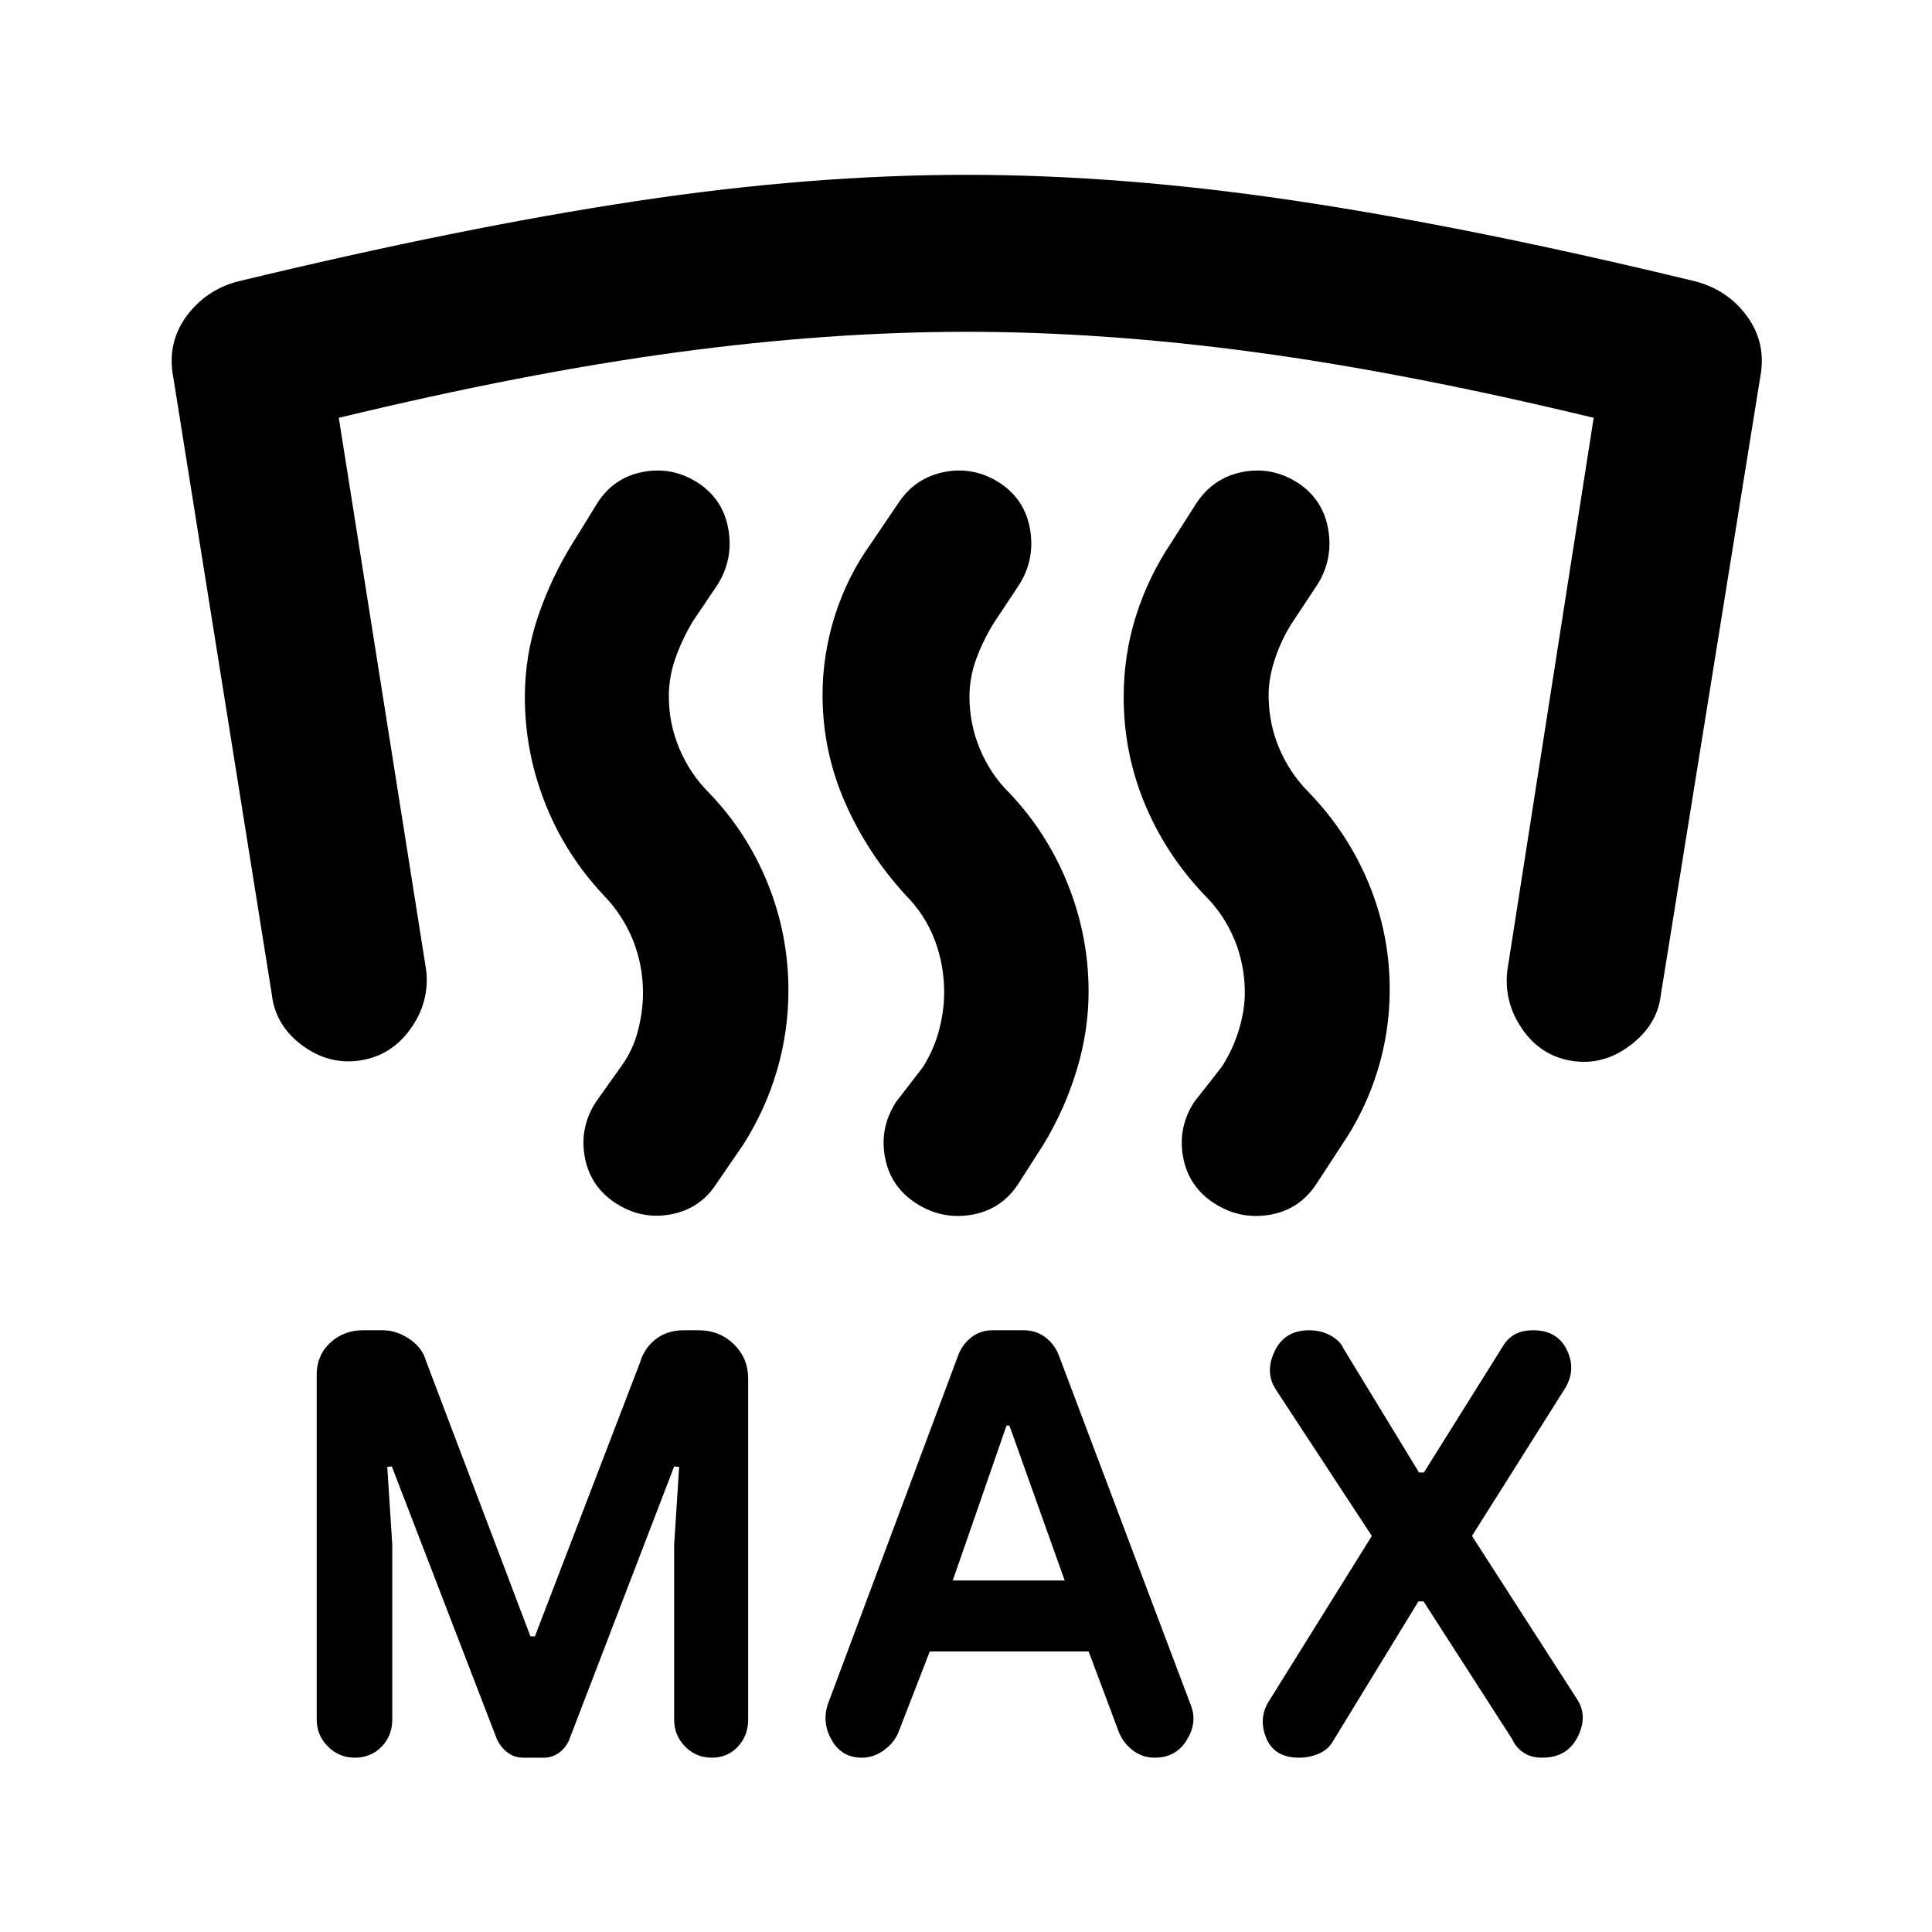 <svg xmlns="http://www.w3.org/2000/svg" height="20" viewBox="0 -960 960 960" width="20"><path d="M260.13-86.61q-4.52 0-7.93-2.58t-5.29-6.61l-52.22-135.55-2.26.24 2.48 38.46v87.16q0 8.01-5.34 13.45-5.34 5.43-13.2 5.43-7.86 0-13.43-5.55-5.57-5.54-5.57-13.53v-171.35q0-9.5 6.69-15.73 6.7-6.23 16.3-6.23h9.9q6.72 0 13.2 4.36 6.47 4.36 8.21 10.84l51.9 136.89h2.23l52.21-136.05q2.17-7.28 7.88-11.66t13.74-4.38h7.56q10.26 0 17.41 6.9 7.16 6.9 7.16 17.23v169.37q0 7.91-5.12 13.4t-12.93 5.49q-7.83 0-13.28-5.54-5.45-5.54-5.45-13.51v-86.75l2.48-38.7-2.48-.24-52.23 136.04q-1.77 3.98-5.11 6.34-3.35 2.36-7.64 2.36h-9.87ZM462-139.39l-15.68 40.43q-2.16 5.08-7.22 8.72-5.06 3.63-10.92 3.63-9.76 0-14.75-8.45-5-8.46-2.26-17.66l64.74-173.26q1.98-5.7 6.57-9.36 4.59-3.66 10.69-3.66h15.64q6.1 0 10.81 3.65 4.71 3.65 6.71 9.36l65.47 173.53q3.24 8.46-2.14 17.16-5.39 8.69-15.93 8.69-6.32 0-11.27-3.98-4.96-3.97-6.99-10.03l-14.53-38.77H462Zm242.8-24.89-42.42 69.43q-2.21 4.02-6.86 6.13-4.66 2.11-10.02 2.11-12.43 0-16.41-9.98-3.98-9.98 1.74-18.61l50.82-81.6-47.66-72.69q-5.62-8.64-.65-19.07Q638.32-299 650.5-299q5.91 0 10.66 2.61t6.49 6.59l37.45 61.47h2.42l39.1-62.47q2.27-3.98 5.97-6.09 3.7-2.11 9.24-2.11 12.18 0 16.89 10.07 4.71 10.06-1.55 19.57l-45.76 72.56 52.07 80.87q5.72 8.45.5 18.89-5.22 10.43-17.65 10.43-5.72 0-9.45-2.61-3.73-2.61-5.47-6.58l-44.07-68.48h-2.54Zm-231.37-10.39h55.61l-27.46-76.96h-1.45l-26.7 76.96ZM179.24-433.11q-15.65 2.48-29.07-7.44-13.41-9.93-15.15-25.58L86.11-772.48q-3.24-16.98 6.47-30.28t25.83-17.44q110.66-26.71 197.37-39.82 86.71-13.11 164.46-13.11 77.75 0 164.84 13.11t197.25 39.82q16.12 4.14 25.83 17.44 9.71 13.3 6.47 30.28l-49.41 307.09q-1.74 14.65-15.15 24.82-13.42 10.18-29.07 7.7-15.41-2.48-24.6-15.78-9.18-13.31-7.44-28.96l42.93-274.78q-92.78-22.39-167.99-32.57-75.2-10.17-143.59-10.17-68.38 0-143.78 10.17-75.4 10.18-168.18 32.57l43.43 274.54q1.74 15.65-7.69 28.96-9.44 13.3-24.85 15.78Zm439.3-33.72q0-13.95-5.25-26.51-5.25-12.57-14.82-21.94-19.27-20.26-29.7-45.47-10.42-25.21-10.42-52.85 0-20.99 6.1-40.34 6.1-19.34 17.62-36.56l12.25-19.21q8.4-12.9 23.04-15.76 14.64-2.86 27.47 5.36 12.66 8.28 15.18 23.31 2.51 15.04-5.71 27.76l-11.83 17.85q-5.41 8.2-8.75 18-3.35 9.8-3.35 18.56 0 13.95 5.25 26.4 5.25 12.44 14.82 22.05 19.28 20 29.69 45.19 10.41 25.19 10.41 52.67 0 20.87-6.09 40.5-6.08 19.62-17.6 36.6l-12.72 19.48q-8.39 12.84-23.23 15.36-14.83 2.51-27.55-5.71-12.72-8.21-15.46-22.87-2.74-14.65 5.48-27.45l13.67-17.42q5.5-8.5 8.5-18.25t3-18.75Zm-149.39 0q0-13.81-4.76-26.26-4.76-12.44-14.29-22.01-19.17-20.92-30.27-46.32-11.11-25.4-11.11-53.27 0-20.16 6.22-39.68t18.23-36.13l13-19.21q8.4-12.9 23.04-15.76 14.64-2.86 27.46 5.36 12.67 8.28 15.19 23.31 2.51 15.04-5.71 27.76l-11.83 17.85q-5.36 8.3-8.98 17.93-3.62 9.64-3.62 19.37 0 13.51 5.13 25.93 5.13 12.43 14.52 21.8 18.9 19.78 29.22 45.51 10.32 25.73 10.32 53.32 0 19.72-5.96 39.24-5.96 19.52-16.49 36.87l-12.48 19.48q-8.39 12.84-23.23 15.36-14.84 2.51-27.55-5.71-12.72-8.21-15.46-22.87-2.74-14.65 5.48-27.45l13.43-17.42q5.5-8.85 8-18.42 2.5-9.58 2.5-18.58Zm-149.65.24q0-13.81-4.98-26.22-4.97-12.4-14.52-22.29-19-20.18-29.1-45.71-10.1-25.52-10.1-52.8 0-20.9 6.61-40.29 6.61-19.38 17.35-36.6l11.87-19.21q8.04-12.9 22.69-15.76 14.64-2.86 27.46 5.36 12.67 8.28 15.18 23.31 2.52 15.04-5.7 27.76l-11.93 17.65q-5.5 9.24-8.75 18.56-3.25 9.33-3.25 18.82 0 13.57 5.25 26.02 5.25 12.44 14.63 21.83 18.91 19.58 29.23 45.05t10.32 53.28q0 20.37-5.71 39.82-5.71 19.44-16.75 36.79l-13.49 19.66q-7.99 12.26-22.52 14.98-14.53 2.71-27.25-5.51-12.71-8.21-15.45-22.87-2.74-14.65 5.48-27.45l12.53-17.62q5.9-8.06 8.4-17.81 2.5-9.75 2.5-18.75Z"/></svg>